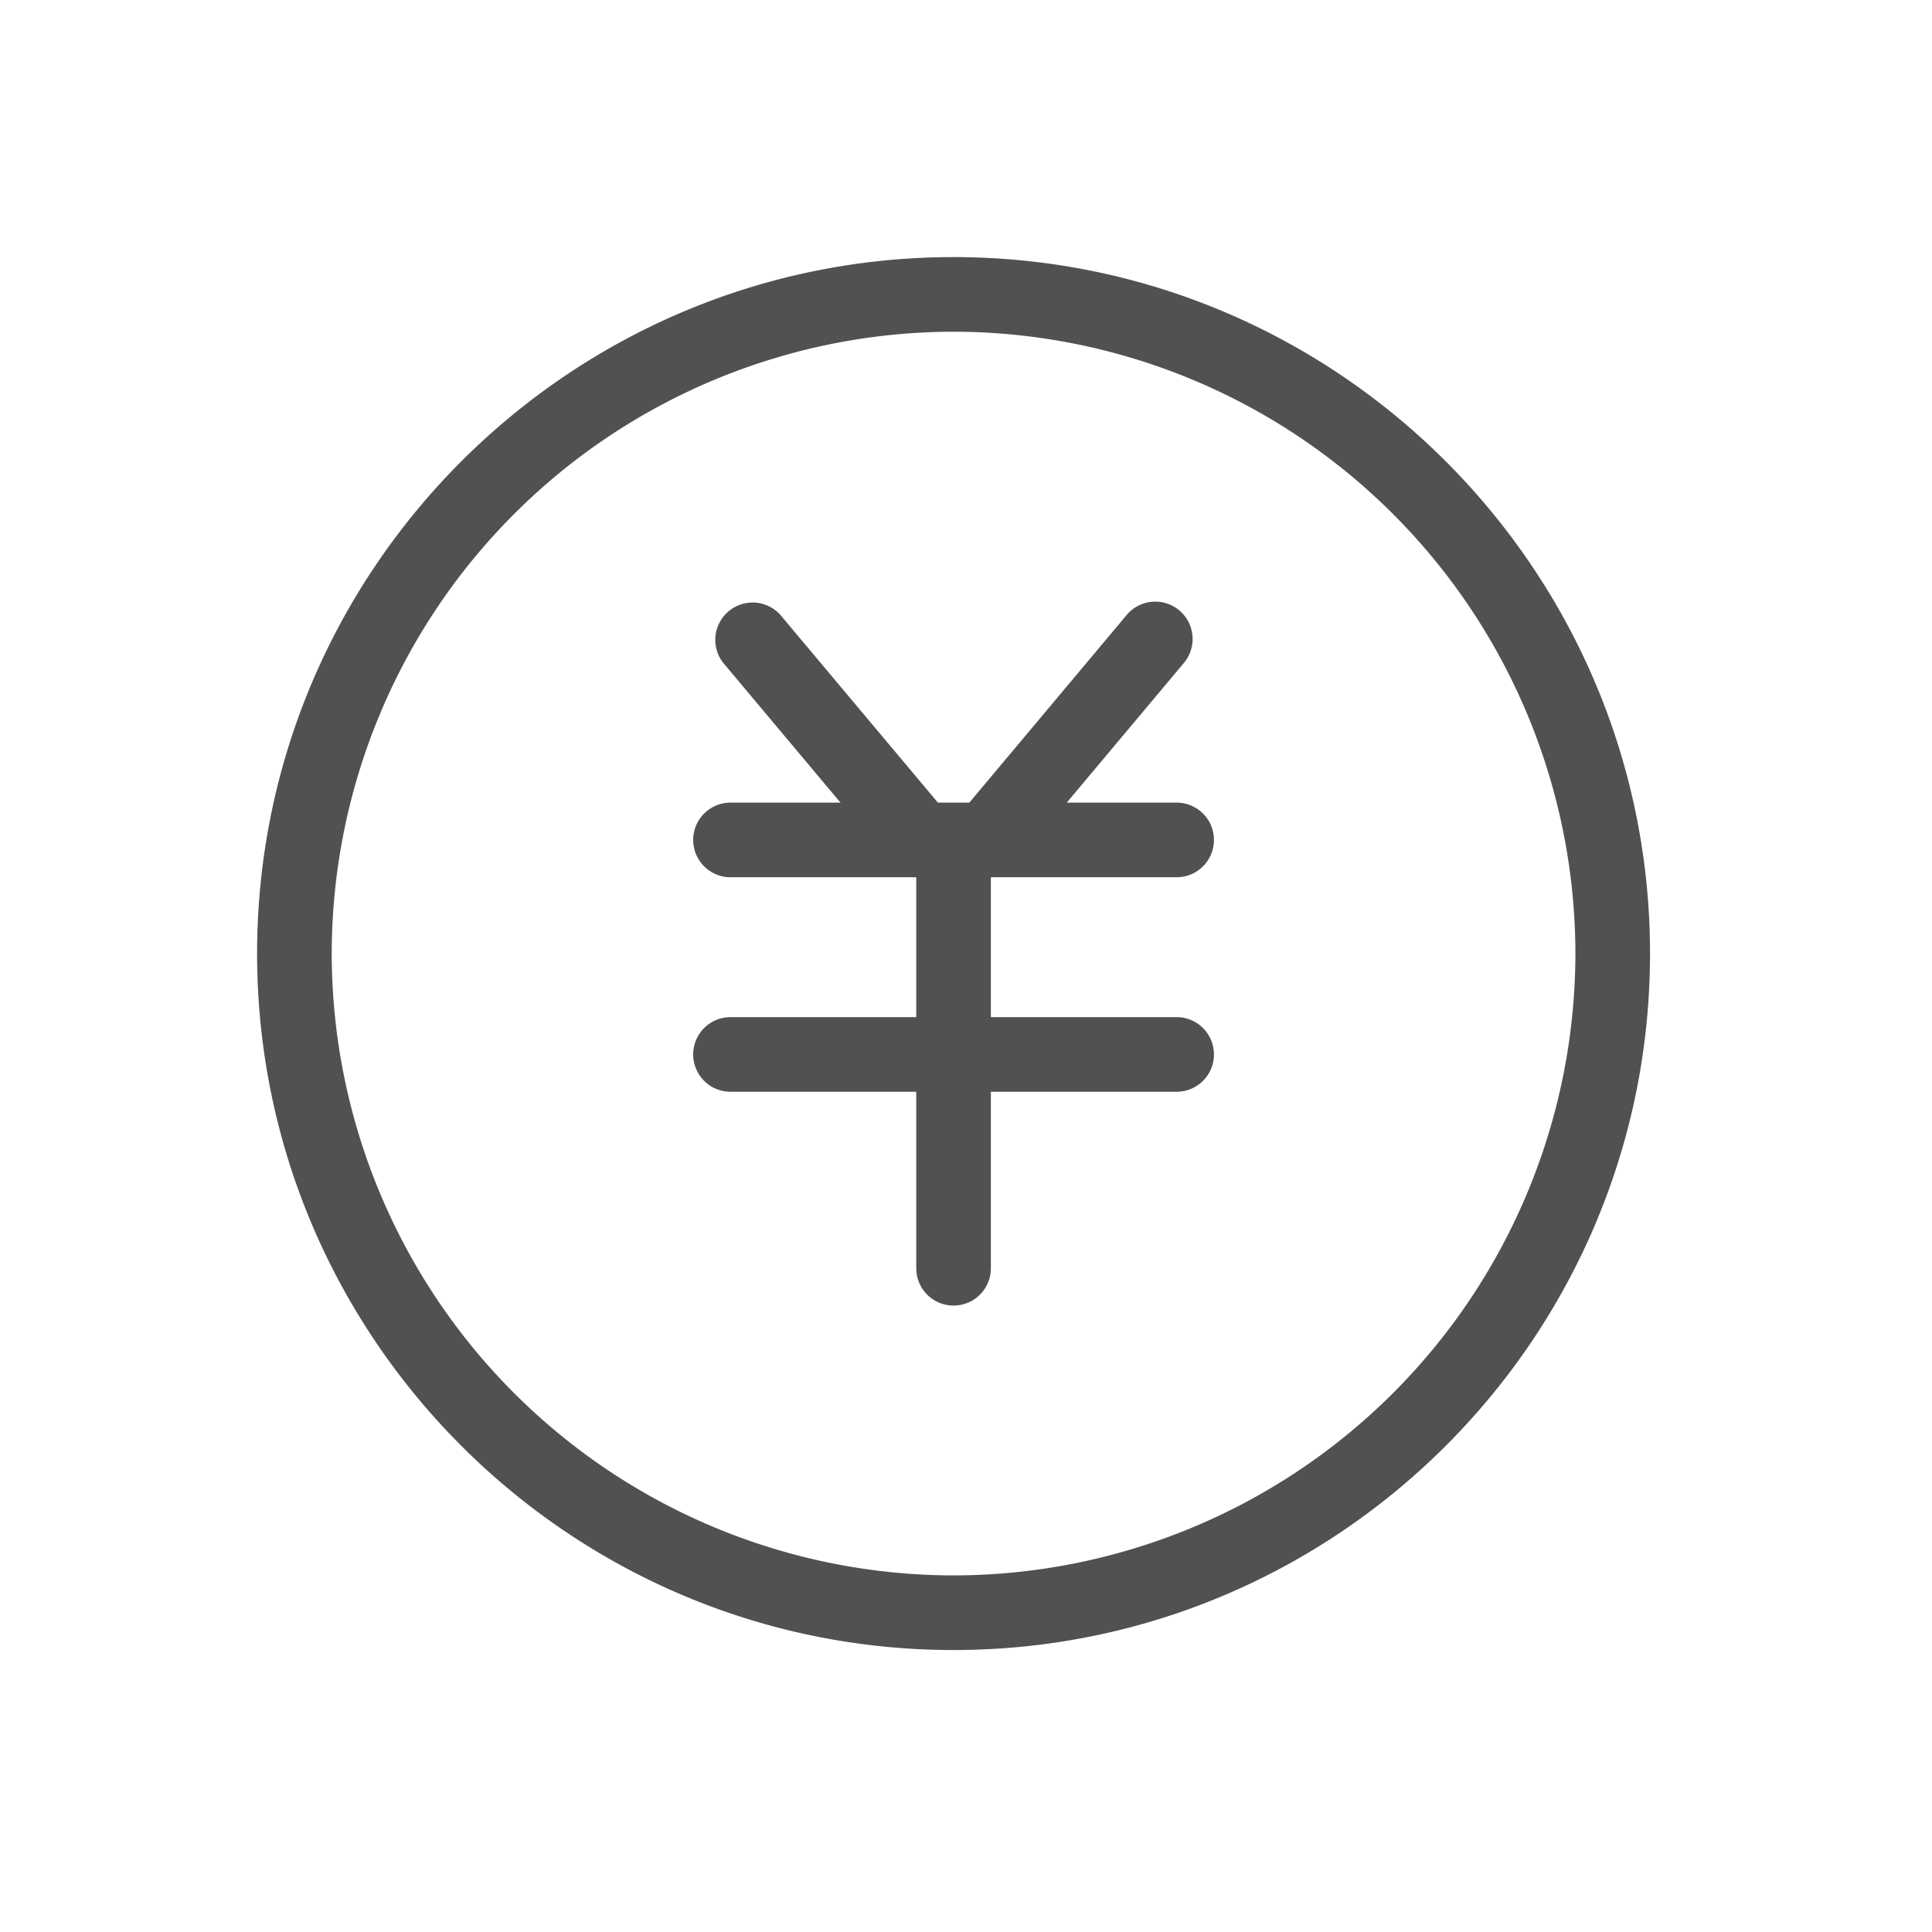 <?xml version="1.0" standalone="no"?><!DOCTYPE svg PUBLIC "-//W3C//DTD SVG 1.1//EN" "http://www.w3.org/Graphics/SVG/1.1/DTD/svg11.dtd"><svg t="1643096611235" class="icon" viewBox="0 0 1024 1024" version="1.1" xmlns="http://www.w3.org/2000/svg" p-id="1178" xmlns:xlink="http://www.w3.org/1999/xlink" width="200" height="200"><defs><style type="text/css"></style></defs><path d="M505.408 136.268c-203.555 0-369.141 165.639-369.141 369.141 0 203.555 165.586 369.141 369.141 369.141 203.502 0 369.141-165.586 369.141-369.141 0-203.502-165.639-369.141-369.141-369.141m0 39.551a329.959 329.959 0 0 1 329.59 329.59 329.959 329.959 0 0 1-329.59 329.59 329.959 329.959 0 0 1-329.59-329.59 329.959 329.959 0 0 1 329.59-329.59" fill="#515151" p-id="1179"></path><path d="M387.178 464.961a19.775 19.775 0 0 1 0-39.551h236.461a19.775 19.775 0 0 1 0 39.551H387.178z" fill="#515151" p-id="1180"></path><path d="M485.633 447.242a19.775 19.775 0 0 1 39.551 0v224.965a19.775 19.775 0 1 1-39.551 0V447.242z" fill="#515151" p-id="1181"></path><path d="M387.178 578.656a19.775 19.775 0 0 1 0-39.551h236.461a19.775 19.775 0 0 1 0 39.551H387.178zM539.791 455.943a19.775 19.775 0 0 1-30.322-25.418l87.697-104.572a19.775 19.775 0 0 1 30.322 25.418L539.791 455.943z" fill="#515151" p-id="1182"></path><path d="M383.328 351.318a19.775 19.775 0 0 1 30.27-25.418l87.75 104.572a19.775 19.775 0 0 1-30.322 25.418L383.328 351.318z" fill="#515151" p-id="1183"></path></svg>